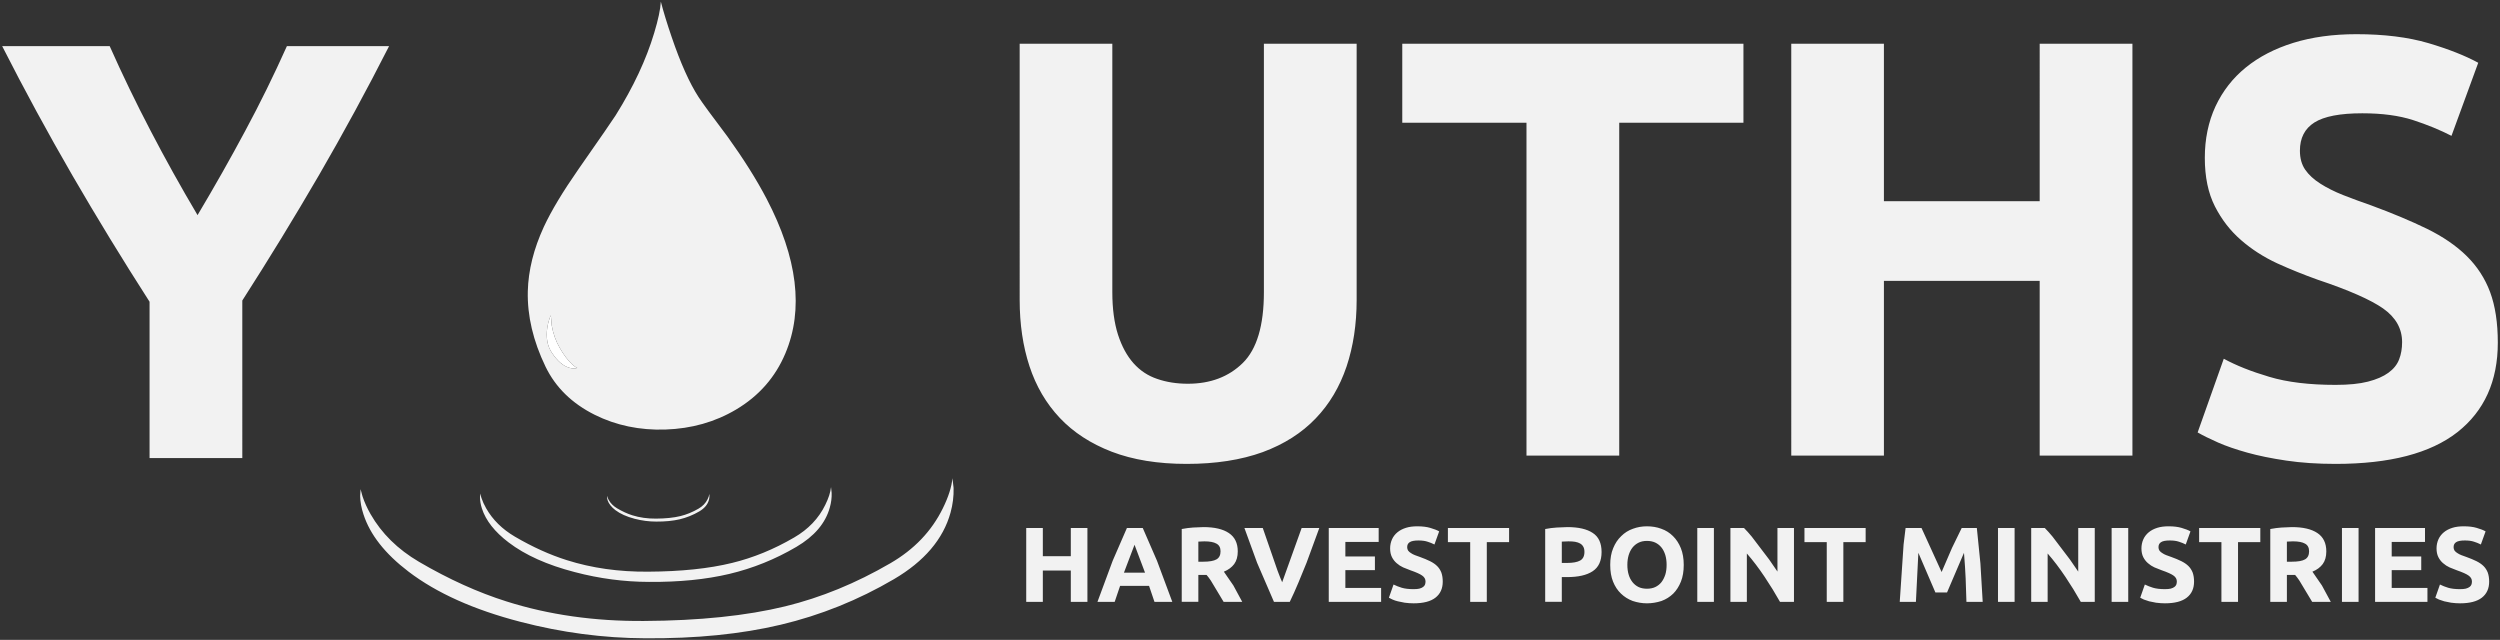 <?xml version="1.0" encoding="utf-8"?>
<!-- Generator: Adobe Illustrator 15.0.0, SVG Export Plug-In . SVG Version: 6.00 Build 0)  -->
<!DOCTYPE svg PUBLIC "-//W3C//DTD SVG 1.1//EN" "http://www.w3.org/Graphics/SVG/1.1/DTD/svg11.dtd">
<svg version="1.1" id="Layer_4" xmlns="http://www.w3.org/2000/svg" xmlns:xlink="http://www.w3.org/1999/xlink" x="0px" y="0px"
	 width="1430px" height="366px" viewBox="0 0 1430 366" enable-background="new 0 0 1430 366" xml:space="preserve">
<rect x="0" y="0" width="1430" height="366" fill="#333333" stroke="none"/>
<path fill-rule="evenodd" clip-rule="evenodd" fill="#F2F2F2" d="M374.2,18.85c2.3-7.6,3.566-13.567,3.8-17.9
	c1.533,5.9,3.583,12.6,6.15,20.1c5.1,15,10.25,26.5,15.45,34.5c2.066,3.2,7.583,10.733,16.55,22.6c9.2,12.8,16.65,24.65,22.35,35.55
	c17.7,33.9,21.283,63.367,10.75,88.399c-5.733,13.667-15.133,24.384-28.2,32.15c-12,7.134-25.483,10.95-40.45,11.45
	c-14.733,0.467-28.217-2.351-40.45-8.45c-13-6.5-22.367-15.667-28.1-27.5c-7.1-14.7-10.483-29.083-10.15-43.15
	c0.3-11.967,3.367-24.267,9.2-36.9c4.2-9.034,10.767-19.967,19.7-32.8c12.733-18.233,19.833-28.517,21.3-30.85
	C362.3,49.75,369.667,34.017,374.2,18.85z M900.95,309.9c-0.967-0.167-2.233-0.25-3.8-0.25l-3.801,0.149V322h3
	c3.334,0,5.817-0.45,7.45-1.35c1.667-0.9,2.5-2.567,2.5-5c0-1.2-0.217-2.167-0.649-2.9c-0.4-0.767-1-1.384-1.801-1.85
	C903.15,310.467,902.184,310.134,900.95,309.9z M950.35,313.15c-0.966-1.2-2.149-2.134-3.55-2.801
	c-1.366-0.633-2.95-0.949-4.75-0.949c-1.833,0-3.416,0.333-4.75,1c-1.366,0.666-2.533,1.6-3.5,2.8c-0.967,1.233-1.7,2.684-2.2,4.35
	c-0.5,1.667-0.75,3.517-0.75,5.55c0,2.101,0.25,3.967,0.75,5.601c0.467,1.6,1.2,3.033,2.2,4.3c0.967,1.2,2.134,2.134,3.5,2.8
	c1.367,0.634,2.95,0.95,4.75,0.95s3.384-0.316,4.75-0.95c1.4-0.666,2.584-1.6,3.55-2.8c0.9-1.167,1.634-2.6,2.2-4.3
	c0.5-1.634,0.75-3.5,0.75-5.601c0-2.066-0.25-3.949-0.75-5.649C951.983,315.684,951.25,314.25,950.35,313.15z M956.95,306.65
	c1.899,1.866,3.399,4.166,4.5,6.899c1.1,2.767,1.649,5.95,1.649,9.55c0,3.7-0.533,6.884-1.6,9.551c-1.1,2.767-2.566,5.066-4.4,6.899
	c-1.933,1.867-4.166,3.267-6.699,4.2c-2.767,0.9-5.551,1.35-8.351,1.35c-2.733,0-5.45-0.449-8.149-1.35
	c-2.567-0.967-4.801-2.366-6.7-4.2c-1.934-1.833-3.45-4.133-4.55-6.899c-1.067-2.667-1.601-5.851-1.601-9.551
	c0-3.666,0.566-6.85,1.7-9.55c1.1-2.733,2.634-5.033,4.6-6.899c1.9-1.9,4.134-3.301,6.7-4.2c2.5-0.934,5.167-1.4,8-1.4
	c2.967,0,5.7,0.467,8.2,1.4C952.816,303.35,955.05,304.75,956.95,306.65z M863.2,302v8.1h-12.75v34.15h-9.5V310.1H828.2V302H863.2z
	 M883.85,302.6c2.233-0.433,4.434-0.716,6.601-0.85l6.1-0.25c6.334,0,11.167,1.116,14.5,3.35c3.367,2.167,5.05,5.801,5.05,10.9
	s-1.699,8.767-5.1,11c-3.366,2.233-8.25,3.35-14.65,3.35h-3v14.15h-9.5V302.6z M769.55,318.3h16.9v7.8h-16.9v10.2H790v7.95h-29.95
	V302h28.55v8h-19.05V318.3z M796.25,308.45c0.7-1.533,1.733-2.867,3.1-4c1.334-1.101,2.967-1.95,4.9-2.55
	c1.8-0.567,3.95-0.851,6.45-0.851c2.899,0,5.366,0.3,7.399,0.9c2.2,0.633,3.9,1.3,5.101,2l-2.7,7.5c-1.3-0.667-2.616-1.2-3.95-1.601
	c-1.366-0.466-3.1-0.699-5.2-0.699c-2.333,0-3.983,0.316-4.949,0.949c-1,0.601-1.5,1.567-1.5,2.9c0,0.733,0.183,1.384,0.55,1.95
	c0.467,0.6,1,1.066,1.6,1.399c0.667,0.467,1.434,0.867,2.3,1.2l2.9,1.05c2.134,0.767,4.05,1.567,5.75,2.4
	c1.667,0.833,3.017,1.767,4.05,2.8s1.834,2.267,2.4,3.7c0.533,1.5,0.8,3.233,0.8,5.2c0,3.934-1.384,6.983-4.15,9.149
	c-2.767,2.167-6.933,3.25-12.5,3.25c-1.6,0-3.3-0.116-5.1-0.35l-3.95-0.8c-1.1-0.267-2.1-0.601-3-1l-2.1-1.05l2.649-7.551
	c1.5,0.733,3.067,1.351,4.7,1.851c1.8,0.533,4.066,0.8,6.8,0.8c1.367,0,2.467-0.1,3.301-0.3c0.933-0.267,1.633-0.584,2.1-0.95
	c0.5-0.333,0.866-0.783,1.1-1.35c0.2-0.534,0.301-1.134,0.301-1.801c0-1.366-0.65-2.5-1.95-3.399c-1.2-0.867-3.434-1.867-6.7-3
	c-0.8-0.267-2.184-0.816-4.15-1.65c-1.333-0.6-2.566-1.399-3.699-2.399c-1.101-0.934-2-2.084-2.7-3.45c-0.7-1.4-1.05-3.066-1.05-5
	C795.15,311.833,795.517,310.083,796.25,308.45z M654.95,327.55l-6-15.95l-6.05,15.95H654.95z M653.65,302l8.15,18.75l8.75,23.5
	h-10.2l-3.1-9.15H640.7l-3.1,9.15h-9.85l8.7-23.5L644.6,302H653.65z M702.9,304.9c3.4,2.267,5.1,5.767,5.1,10.5
	c0,2.966-0.684,5.383-2.05,7.25c-1.4,1.866-3.367,3.316-5.9,4.35l5.45,7.9l5.05,9.35H699.9l-7.3-12.15
	c-0.9-1.333-1.717-2.416-2.45-3.25h-4.7v15.4h-9.5V302.6c2.267-0.433,4.417-0.716,6.45-0.85l5.95-0.25
	C694.684,301.5,699.533,302.634,702.9,304.9z M698.15,315.35c0-2.1-0.783-3.566-2.35-4.399c-1.5-0.867-3.8-1.3-6.9-1.3l-3.45,0.149
	v11.5h2.7c3.6,0,6.167-0.45,7.7-1.35C697.383,319.05,698.15,317.517,698.15,315.35z M711.8,302h10.5l8.45,24.4
	c1.167,3.1,2.05,5.316,2.65,6.649L744.55,302h10.101l-7.301,19.9l-4.649,11.35c-1.7,4.066-3.351,7.733-4.95,11h-9.05l-9.65-22.35
	L711.8,302z M722.95,167.1V25H776v146.55c0,13.867-1.917,26.55-5.75,38.05c-3.934,11.667-9.833,21.584-17.7,29.75
	c-7.934,8.301-18.017,14.717-30.25,19.25c-12.4,4.5-26.917,6.75-43.55,6.75c-16.434,0-30.7-2.316-42.8-6.949
	c-12.034-4.634-21.95-11.084-29.75-19.351c-7.8-8.267-13.583-18.133-17.35-29.6c-3.733-11.4-5.6-24.033-5.6-37.9V25h53v142.1
	c0,9.467,1.083,17.583,3.25,24.35c2.167,6.666,5.117,12.1,8.85,16.3c3.767,4.233,8.3,7.233,13.6,9c5.267,1.833,11.1,2.75,17.5,2.75
	c12.9,0,23.383-3.967,31.45-11.9C718.934,199.667,722.95,186.167,722.95,167.1z M1247.85,301.95c2.2,0.633,3.9,1.3,5.101,2l-2.7,7.5
	c-1.3-0.667-2.617-1.2-3.95-1.601c-1.366-0.466-3.1-0.699-5.2-0.699c-2.333,0-3.982,0.316-4.949,0.949c-1,0.601-1.5,1.567-1.5,2.9
	c0,0.733,0.183,1.384,0.55,1.95c0.467,0.6,1,1.066,1.6,1.399c0.667,0.467,1.434,0.867,2.3,1.2l2.9,1.05
	c2.133,0.767,4.05,1.567,5.75,2.4c1.667,0.833,3.017,1.767,4.05,2.8s1.833,2.267,2.4,3.7c0.533,1.5,0.8,3.233,0.8,5.2
	c0,3.934-1.383,6.983-4.15,9.149c-2.767,2.167-6.933,3.25-12.5,3.25c-1.6,0-3.3-0.116-5.1-0.35l-3.95-0.8l-3-1l-2.1-1.05
	l2.649-7.551c1.5,0.733,3.067,1.351,4.7,1.851c1.8,0.533,4.067,0.8,6.8,0.8c1.367,0,2.467-0.1,3.301-0.3
	c0.933-0.267,1.633-0.584,2.1-0.95c0.5-0.333,0.867-0.783,1.1-1.35c0.2-0.534,0.301-1.134,0.301-1.801c0-1.366-0.65-2.5-1.95-3.399
	c-1.2-0.867-3.434-1.867-6.7-3c-0.8-0.267-2.184-0.816-4.15-1.65c-1.333-0.6-2.566-1.399-3.699-2.399c-1.101-0.934-2-2.084-2.7-3.45
	c-0.7-1.4-1.05-3.066-1.05-5c0-1.867,0.366-3.617,1.1-5.25c0.7-1.533,1.733-2.867,3.1-4c1.334-1.101,2.967-1.95,4.9-2.55
	c1.8-0.567,3.95-0.851,6.45-0.851C1243.35,301.05,1245.816,301.35,1247.85,301.95z M1280.15,344.25h-9.5V310.1h-12.75V302h35v8.1
	h-12.75V344.25z M1142.85,302h9.5v42.25h-9.5V302z M1207.85,344.25V302h9.5v42.25H1207.85z M1184.05,320.1l4.7,6.851V302h9.45v42.25
	h-8c-2.733-4.866-5.667-9.634-8.8-14.3c-3.301-4.934-6.684-9.384-10.15-13.351v27.65h-9.4V302h7.75
	c1.434,1.434,2.917,3.083,4.45,4.95L1184.05,320.1z M1122.1,302h8.65l2.05,20.3l1.3,21.95h-9.3l-0.45-13.4
	c-0.166-3.933-0.482-8.816-0.949-14.649l-9.7,22.7h-6.65l-9.75-22.7l-1.399,28.05h-9.25l2.199-32.8L1090,302h9.1l11.5,25.2
	l5.95-13.8L1122.1,302z M980.35,302v42.25h-9.5V302H980.35z M1016.7,326.95V302h9.45v42.25h-8c-2.733-4.866-5.667-9.634-8.801-14.3
	c-3.3-4.934-6.683-9.384-10.149-13.351v27.65h-9.4V302h7.75c1.434,1.434,2.917,3.083,4.45,4.95l10,13.149L1016.7,326.95z
	 M1032.15,310.1V302h35v8.1h-12.75v34.15h-9.5V310.1H1032.15z M997.25,25v45.2H926.2V260.6h-53.05V70.2H802.1V25H997.25z M1166.7,25
	h53.05v235.6h-53.05v-99.95H1077.6v99.95h-53V25h53v90.1h89.101V25z M1420.6,323.8c1.033,1.033,1.834,2.267,2.4,3.7
	c0.533,1.5,0.8,3.233,0.8,5.2c0,3.934-1.383,6.983-4.149,9.149c-2.768,2.167-6.934,3.25-12.5,3.25c-1.601,0-3.301-0.116-5.101-0.35
	l-3.95-0.8l-3-1l-2.1-1.05l2.65-7.551c1.5,0.733,3.066,1.351,4.699,1.851c1.801,0.533,4.067,0.8,6.801,0.8
	c1.366,0,2.467-0.1,3.3-0.3c0.933-0.267,1.633-0.584,2.1-0.95c0.5-0.333,0.867-0.783,1.101-1.35c0.199-0.534,0.3-1.134,0.3-1.801
	c0-1.366-0.65-2.5-1.95-3.399c-1.2-0.867-3.434-1.867-6.7-3c-0.8-0.267-2.183-0.816-4.149-1.65c-1.334-0.6-2.567-1.399-3.7-2.399
	c-1.101-0.934-2-2.084-2.7-3.45c-0.7-1.4-1.05-3.066-1.05-5c0-1.867,0.366-3.617,1.1-5.25c0.7-1.533,1.733-2.867,3.101-4
	c1.333-1.101,2.967-1.95,4.899-2.55c1.8-0.567,3.95-0.851,6.45-0.851c2.9,0,5.367,0.3,7.4,0.9c2.199,0.633,3.899,1.3,5.1,2l-2.7,7.5
	c-1.3-0.667-2.616-1.2-3.95-1.601c-1.366-0.466-3.1-0.699-5.199-0.699c-2.334,0-3.983,0.316-4.95,0.949c-1,0.601-1.5,1.567-1.5,2.9
	c0,0.733,0.183,1.384,0.55,1.95c0.467,0.6,1,1.066,1.6,1.399c0.667,0.467,1.434,0.867,2.301,1.2l2.899,1.05
	c2.134,0.767,4.05,1.567,5.75,2.4C1418.217,321.833,1419.566,322.767,1420.6,323.8z M1318.5,319.95c1.533-0.9,2.3-2.434,2.3-4.601
	c0-2.1-0.783-3.566-2.35-4.399c-1.5-0.867-3.8-1.3-6.9-1.3l-3.45,0.149v11.5h2.7C1314.4,321.3,1316.967,320.85,1318.5,319.95z
	 M1325.55,304.9c3.4,2.267,5.101,5.767,5.101,10.5c0,2.966-0.684,5.383-2.051,7.25c-1.399,1.866-3.366,3.316-5.899,4.35l5.45,7.9
	l5.05,9.35h-10.65l-7.3-12.15c-0.9-1.333-1.717-2.416-2.45-3.25h-4.7v15.4h-9.5V302.6c2.268-0.433,4.417-0.716,6.45-0.85l5.95-0.25
	C1317.333,301.5,1322.184,302.634,1325.55,304.9z M1358.55,344.25V302h28.55v8h-19.05v8.3h16.9v7.8h-16.9v10.2h20.45v7.95H1358.55z
	 M1339.6,302h9.5v42.25h-9.5V302z M1402.25,77.7c-6.633-3.4-13.95-6.4-21.95-9c-8.033-2.6-17.717-3.9-29.05-3.9
	c-12.7,0-21.833,1.75-27.4,5.25c-5.533,3.5-8.3,8.883-8.3,16.15c0,4.333,1.017,7.966,3.05,10.9c2.033,2.933,4.917,5.583,8.65,7.95
	c3.7,2.367,8.017,4.534,12.95,6.5c5.1,2,10.483,3.983,16.149,5.95c11.967,4.4,22.617,8.867,31.95,13.4
	c9.134,4.5,16.667,9.667,22.601,15.5c6.033,5.934,10.517,12.833,13.449,20.7c2.934,7.9,4.4,17.534,4.4,28.9
	c0,22-7.7,39.066-23.1,51.2c-15.467,12.1-38.7,18.149-69.7,18.149c-10.333,0-19.75-0.633-28.25-1.899
	c-8.533-1.267-15.95-2.783-22.25-4.55c-6.567-1.834-12.117-3.75-16.65-5.75c-4.833-2.134-8.75-4.067-11.75-5.801L1272,205.2
	c7.1,3.866,15.783,7.316,26.05,10.35c10.2,3.066,22.833,4.601,37.9,4.601c7.533,0,13.7-0.617,18.5-1.851
	c4.866-1.233,8.783-2.934,11.75-5.1c2.967-2.167,5-4.717,6.1-7.65c1.134-2.899,1.7-6.184,1.7-9.85c0-7.733-3.617-14.15-10.85-19.25
	c-7.134-5-19.601-10.483-37.4-16.45c-8.033-2.867-15.75-5.983-23.15-9.35c-7.767-3.6-14.666-8.033-20.699-13.3
	c-6.134-5.3-11.134-11.75-15-19.35c-3.834-7.567-5.75-16.8-5.75-27.7c0-10.833,2.033-20.65,6.1-29.45
	c4.133-8.8,9.917-16.217,17.35-22.25c7.5-6.1,16.567-10.8,27.2-14.1c10.667-3.3,22.684-4.95,36.05-4.95
	c15.834,0,29.551,1.7,41.15,5.1c11.5,3.4,21.017,7.15,28.55,11.25L1402.25,77.7z M405.8,283.55c0.034,0.8-0.066,1.601-0.3,2.4
	c-0.7,2.633-2.55,4.833-5.55,6.6c-3.534,2.066-7.267,3.566-11.2,4.5c-3.9,0.9-8.35,1.334-13.35,1.3c-4.133,0-8.25-0.533-12.35-1.6
	c-4.6-1.2-8.283-2.85-11.05-4.95c-2.3-1.767-3.783-3.649-4.45-5.649c-0.2-0.634-0.3-1.233-0.3-1.801l0.05-0.699l0.2,0.699
	c0.167,0.601,0.433,1.2,0.8,1.801c1.067,1.866,2.65,3.416,4.75,4.649c2.934,1.733,5.817,3.05,8.65,3.95
	c4.167,1.3,8.683,1.934,13.55,1.9c5.467-0.034,10.117-0.517,13.95-1.45c3.533-0.867,6.983-2.283,10.35-4.25
	c2.367-1.367,4.1-3.167,5.2-5.4c0.567-1.133,0.883-2.133,0.95-3L405.8,283.55z M475.7,281.95c0.1,2.767-0.25,5.55-1.05,8.35
	c-2.467,8.967-8.833,16.467-19.1,22.5c-12.133,7.134-24.95,12.3-38.45,15.5c-13.4,3.167-28.7,4.684-45.9,4.55
	c-14.2-0.033-28.333-1.899-42.4-5.6c-15.733-4.066-28.367-9.733-37.9-17c-7.933-6.033-13.017-12.5-15.25-19.4
	c-0.7-2.166-1.066-4.233-1.1-6.199l0.15-2.351l0.65,2.45c0.667,2,1.583,4.017,2.75,6.05c3.733,6.533,9.2,11.917,16.4,16.15
	c10.067,5.899,19.967,10.383,29.7,13.45c14.3,4.533,29.8,6.733,46.5,6.6c18.833-0.1,34.833-1.767,48-5
	c12.1-2.934,23.95-7.783,35.55-14.55c8.1-4.7,14.033-10.917,17.8-18.65c1.9-3.833,3-7.233,3.3-10.2L475.7,281.95z M325.8,210.4
	c1.767,0.5,3.233,0.517,4.4,0.05c-0.733-0.267-1.7-0.95-2.9-2.05c-2.4-2.167-4.783-5.317-7.15-9.45
	c-2.233-3.867-3.75-8.101-4.55-12.7l-0.5-5.75c0-0.3-0.267,0.3-0.8,1.8c-0.566,1.633-0.983,3.351-1.25,5.15
	c-0.833,5.666,0.034,10.434,2.6,14.3C318.817,206.55,322.2,209.434,325.8,210.4z M369.1,365.1c-23.934-0.1-47.783-3.25-71.55-9.449
	c-26.566-6.9-47.867-16.467-63.9-28.7c-13.4-10.2-21.983-21.117-25.75-32.75c-1.2-3.634-1.833-7.117-1.9-10.45l0.25-3.95l1.1,4.101
	c1.133,3.399,2.683,6.816,4.65,10.25c6.3,11,15.517,20.066,27.65,27.199c17.033,9.967,33.75,17.534,50.15,22.7
	c24.133,7.634,50.3,11.351,78.5,11.15c31.733-0.167,58.717-2.967,80.95-8.4c20.4-5,40.4-13.2,60-24.6
	c13.633-7.9,23.65-18.384,30.05-31.45c3.2-6.5,5.034-12.233,5.5-17.2l0.65,5.601c0.133,4.666-0.45,9.366-1.75,14.1
	c-4.2,15.134-14.967,27.8-32.3,38c-20.467,12-42.083,20.7-64.85,26.1C423.917,362.717,398.1,365.3,369.1,365.1z M164.1,26.4h58.45
	c-12.667,24.934-26.033,49.533-40.1,73.8c-14,24.066-28.617,47.966-43.85,71.7V262H85.55v-89.4
	c-15.466-24.1-30.15-48.133-44.05-72.1C27.333,76.033,13.917,51.333,1.25,26.4h61.5c7.3,16.4,15.117,32.567,23.45,48.5
	c8.233,15.833,17.167,31.883,26.8,48.15c9.733-16.333,18.817-32.383,27.25-48.15C148.65,59.3,156.6,43.133,164.1,26.4z M612.5,302
	h9.5v42.25h-9.5v-17.9h-16v17.9H587V302h9.5v16.15h16V302z"/>
<path fill-rule="evenodd" clip-rule="evenodd" fill="#FFFFFF" d="M325.8,210.4c-3.6-0.967-6.983-3.851-10.15-8.65
	c-2.566-3.866-3.433-8.634-2.6-14.3c0.267-1.8,0.684-3.517,1.25-5.15c0.534-1.5,0.8-2.1,0.8-1.8l0.5,5.75
	c0.8,4.6,2.316,8.833,4.55,12.7c2.367,4.133,4.75,7.283,7.15,9.45c1.2,1.1,2.167,1.783,2.9,2.05
	C329.033,210.917,327.567,210.9,325.8,210.4z"/>
</svg>
